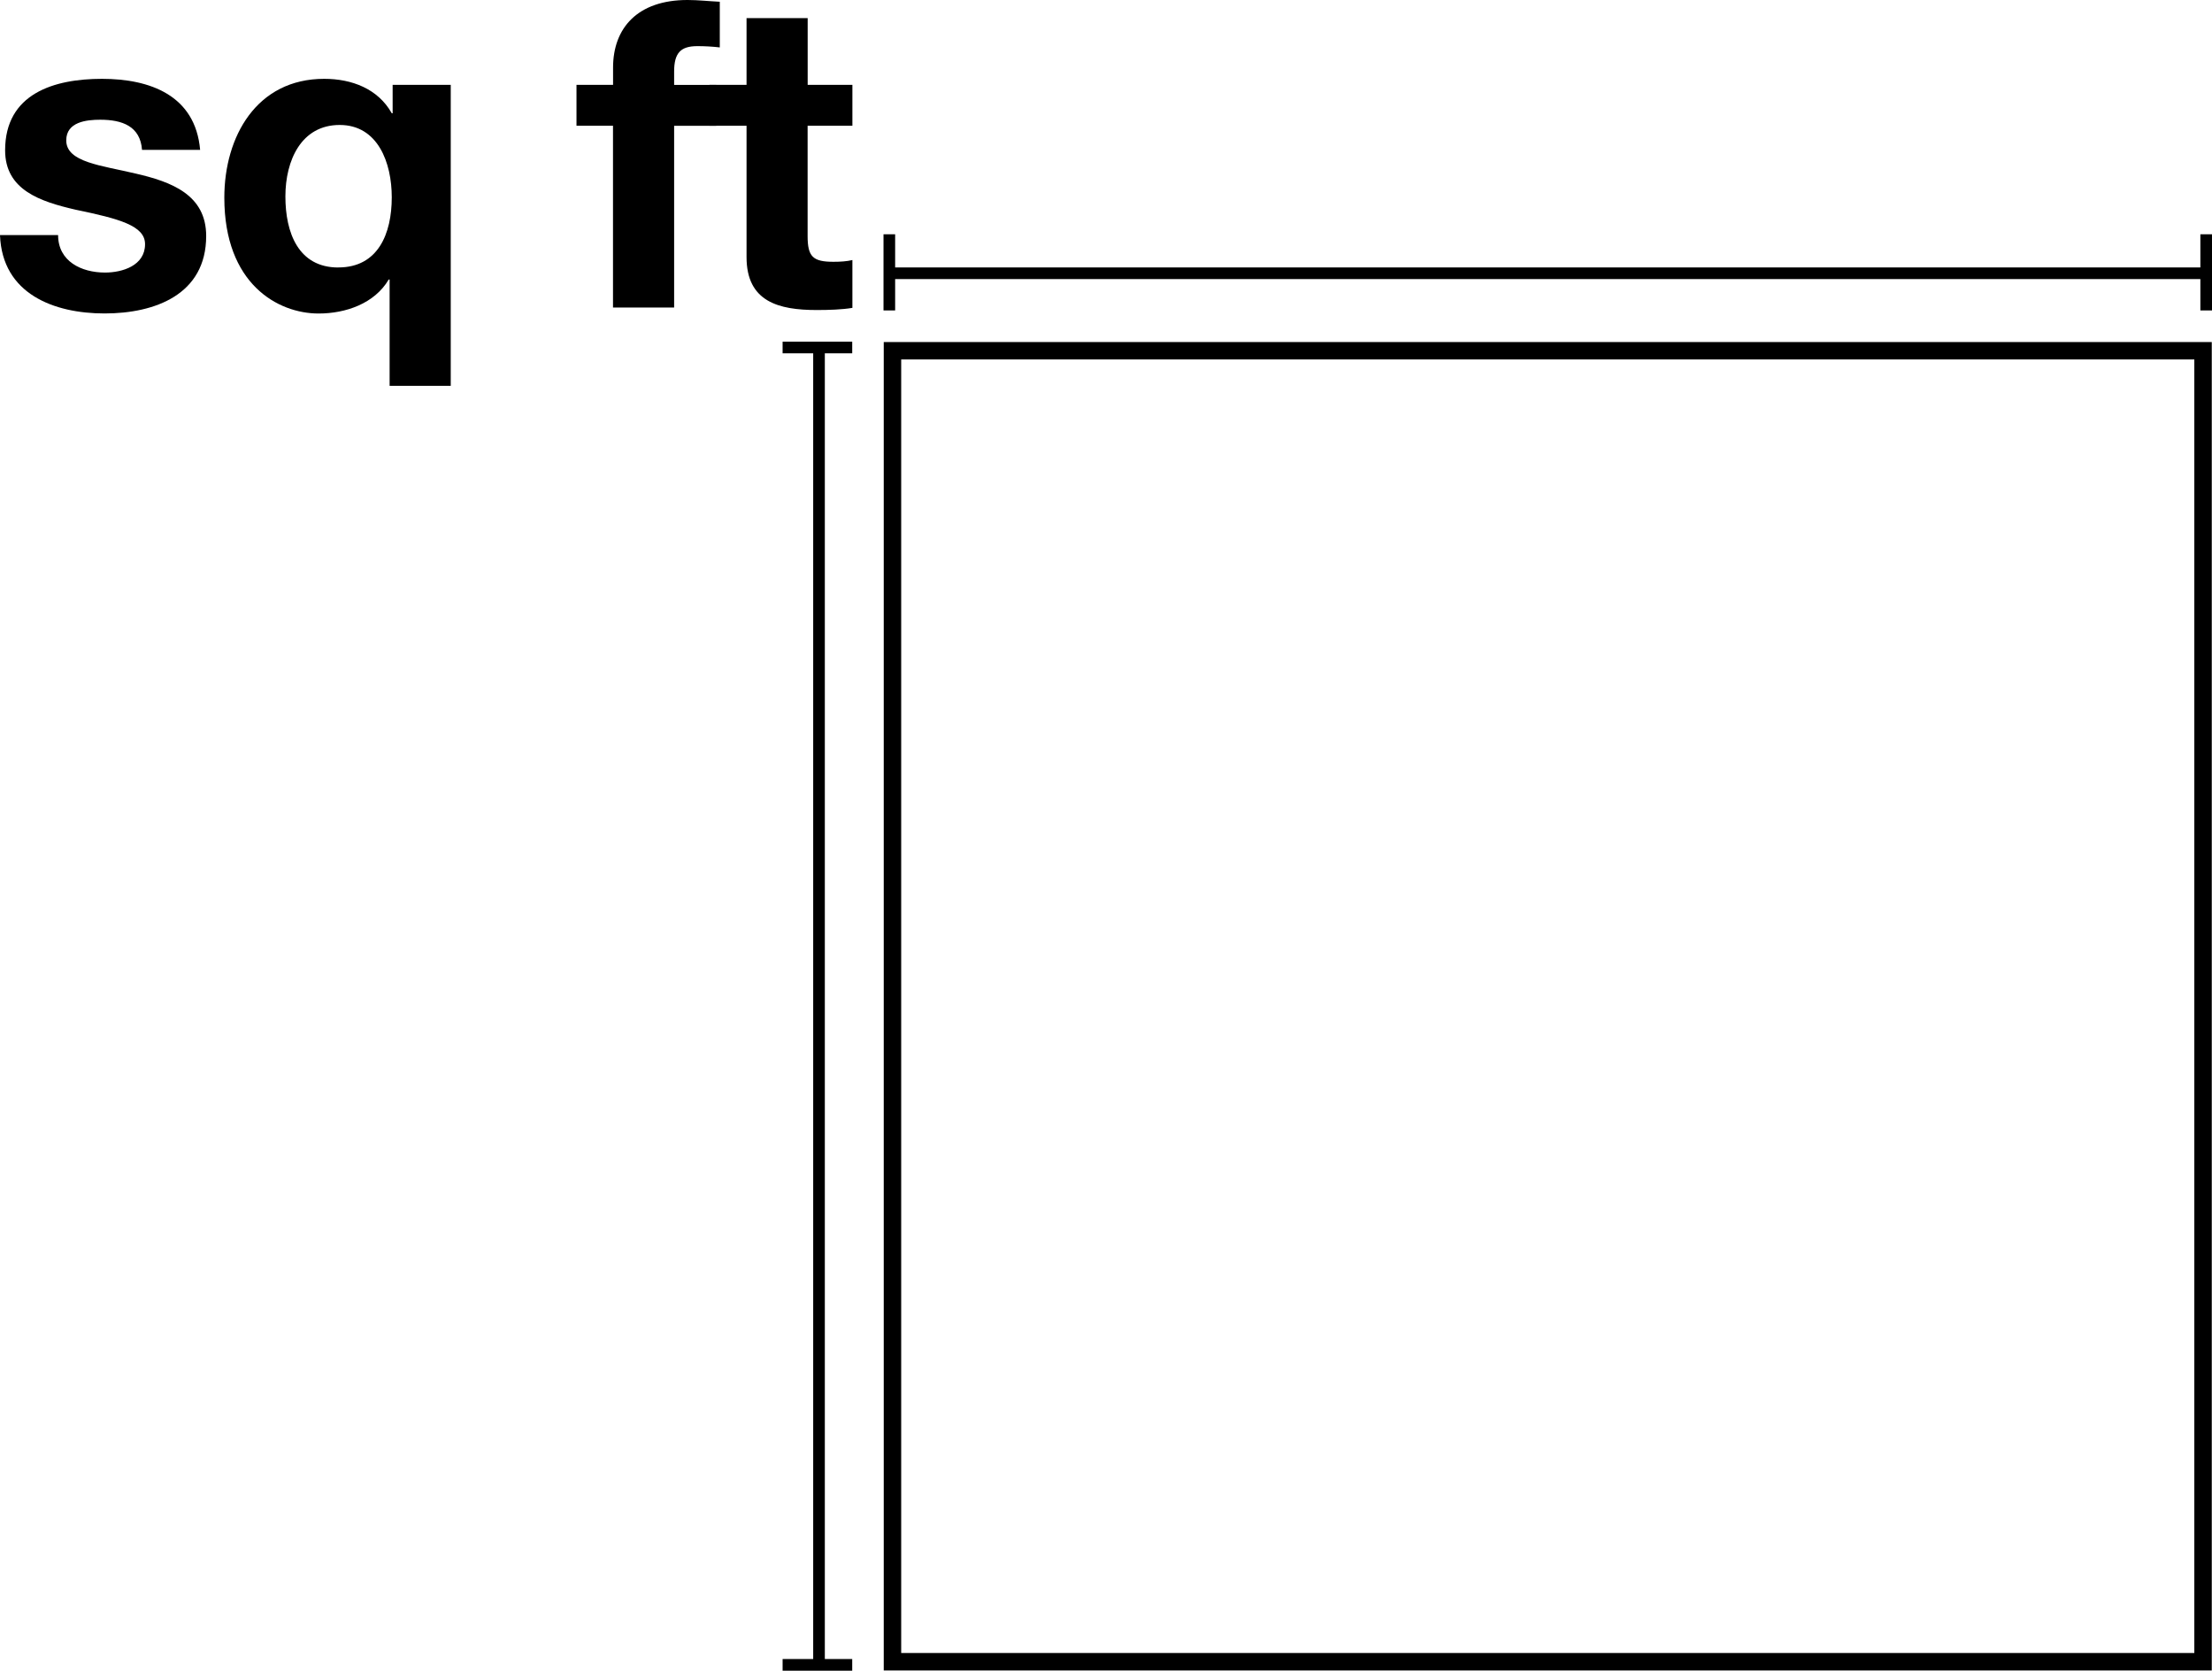 <?xml version="1.0" encoding="UTF-8"?><svg id="Guides" xmlns="http://www.w3.org/2000/svg" viewBox="0 0 380.33 287.17"><defs><style>.cls-1{stroke-width:2px;}.cls-1,.cls-2{fill:none;stroke:#000;}.cls-2{stroke-width:3px;}</style></defs><path d="m9.99,40.41c0,4.51,4,6.44,8.07,6.44,2.96,0,6.88-1.18,6.88-4.88,0-3.18-4.44-4.37-11.92-5.92-6.14-1.41-12.14-3.41-12.14-10.21,0-9.77,8.44-12.29,16.65-12.29s16.06,2.81,16.88,12.21h-9.99c-.3-4.07-3.41-5.18-7.18-5.18-2.37,0-5.85.37-5.85,3.55,0,3.77,6,4.29,11.92,5.7,6.14,1.41,12.14,3.63,12.14,10.73,0,10.07-8.81,13.32-17.47,13.32S.37,50.55,0,40.41h9.99Z"/><path d="m77.5,66.32h-10.51v-18.28h-.15c-2.44,4.14-7.4,5.85-12.06,5.85-7.03,0-16.21-5.11-16.21-19.91,0-10.51,5.55-20.43,17.17-20.43,4.74,0,9.25,1.7,11.62,5.92h.15v-4.88h9.99v51.74Zm-19.32-20.35c6.81,0,9.18-5.77,9.18-12.06,0-5.92-2.37-12.43-8.96-12.43s-9.33,6.07-9.33,12.29,2.22,12.21,9.1,12.21Z"/><path d="m105.41,21.61h-6.29v-7.03h6.29v-2.96c0-6.81,4.22-11.62,12.8-11.62,1.85,0,3.77.22,5.55.3v7.85c-1.26-.15-2.59-.22-3.85-.22-2.89,0-4,1.18-4,4.37v2.29h7.25v7.03h-7.25v31.24h-10.51v-31.24Z"/><path d="m138.86,14.58h7.7v7.03h-7.7v18.95c0,3.55.89,4.44,4.44,4.44,1.18,0,2.29-.07,3.26-.3v8.22c-1.78.3-4.07.37-6.14.37-6.51,0-12.06-1.41-12.06-9.1v-22.58h-6.37v-7.03h6.37V3.11h10.51v11.47Z"/><rect class="cls-2" x="153.45" y="60.29" width="225.34" height="225.34"/><line class="cls-1" x1="379.74" y1="46.97" x2="152.68" y2="46.97"/><line class="cls-1" x1="152.91" y1="40.27" x2="152.91" y2="53.36"/><line class="cls-1" x1="379.33" y1="40.27" x2="379.33" y2="53.36"/><line class="cls-1" x1="146.53" y1="59.73" x2="134.56" y2="59.73"/><line class="cls-1" x1="140.82" y1="60.06" x2="140.82" y2="286.31"/><line class="cls-1" x1="146.53" y1="286.17" x2="134.56" y2="286.17"/></svg>